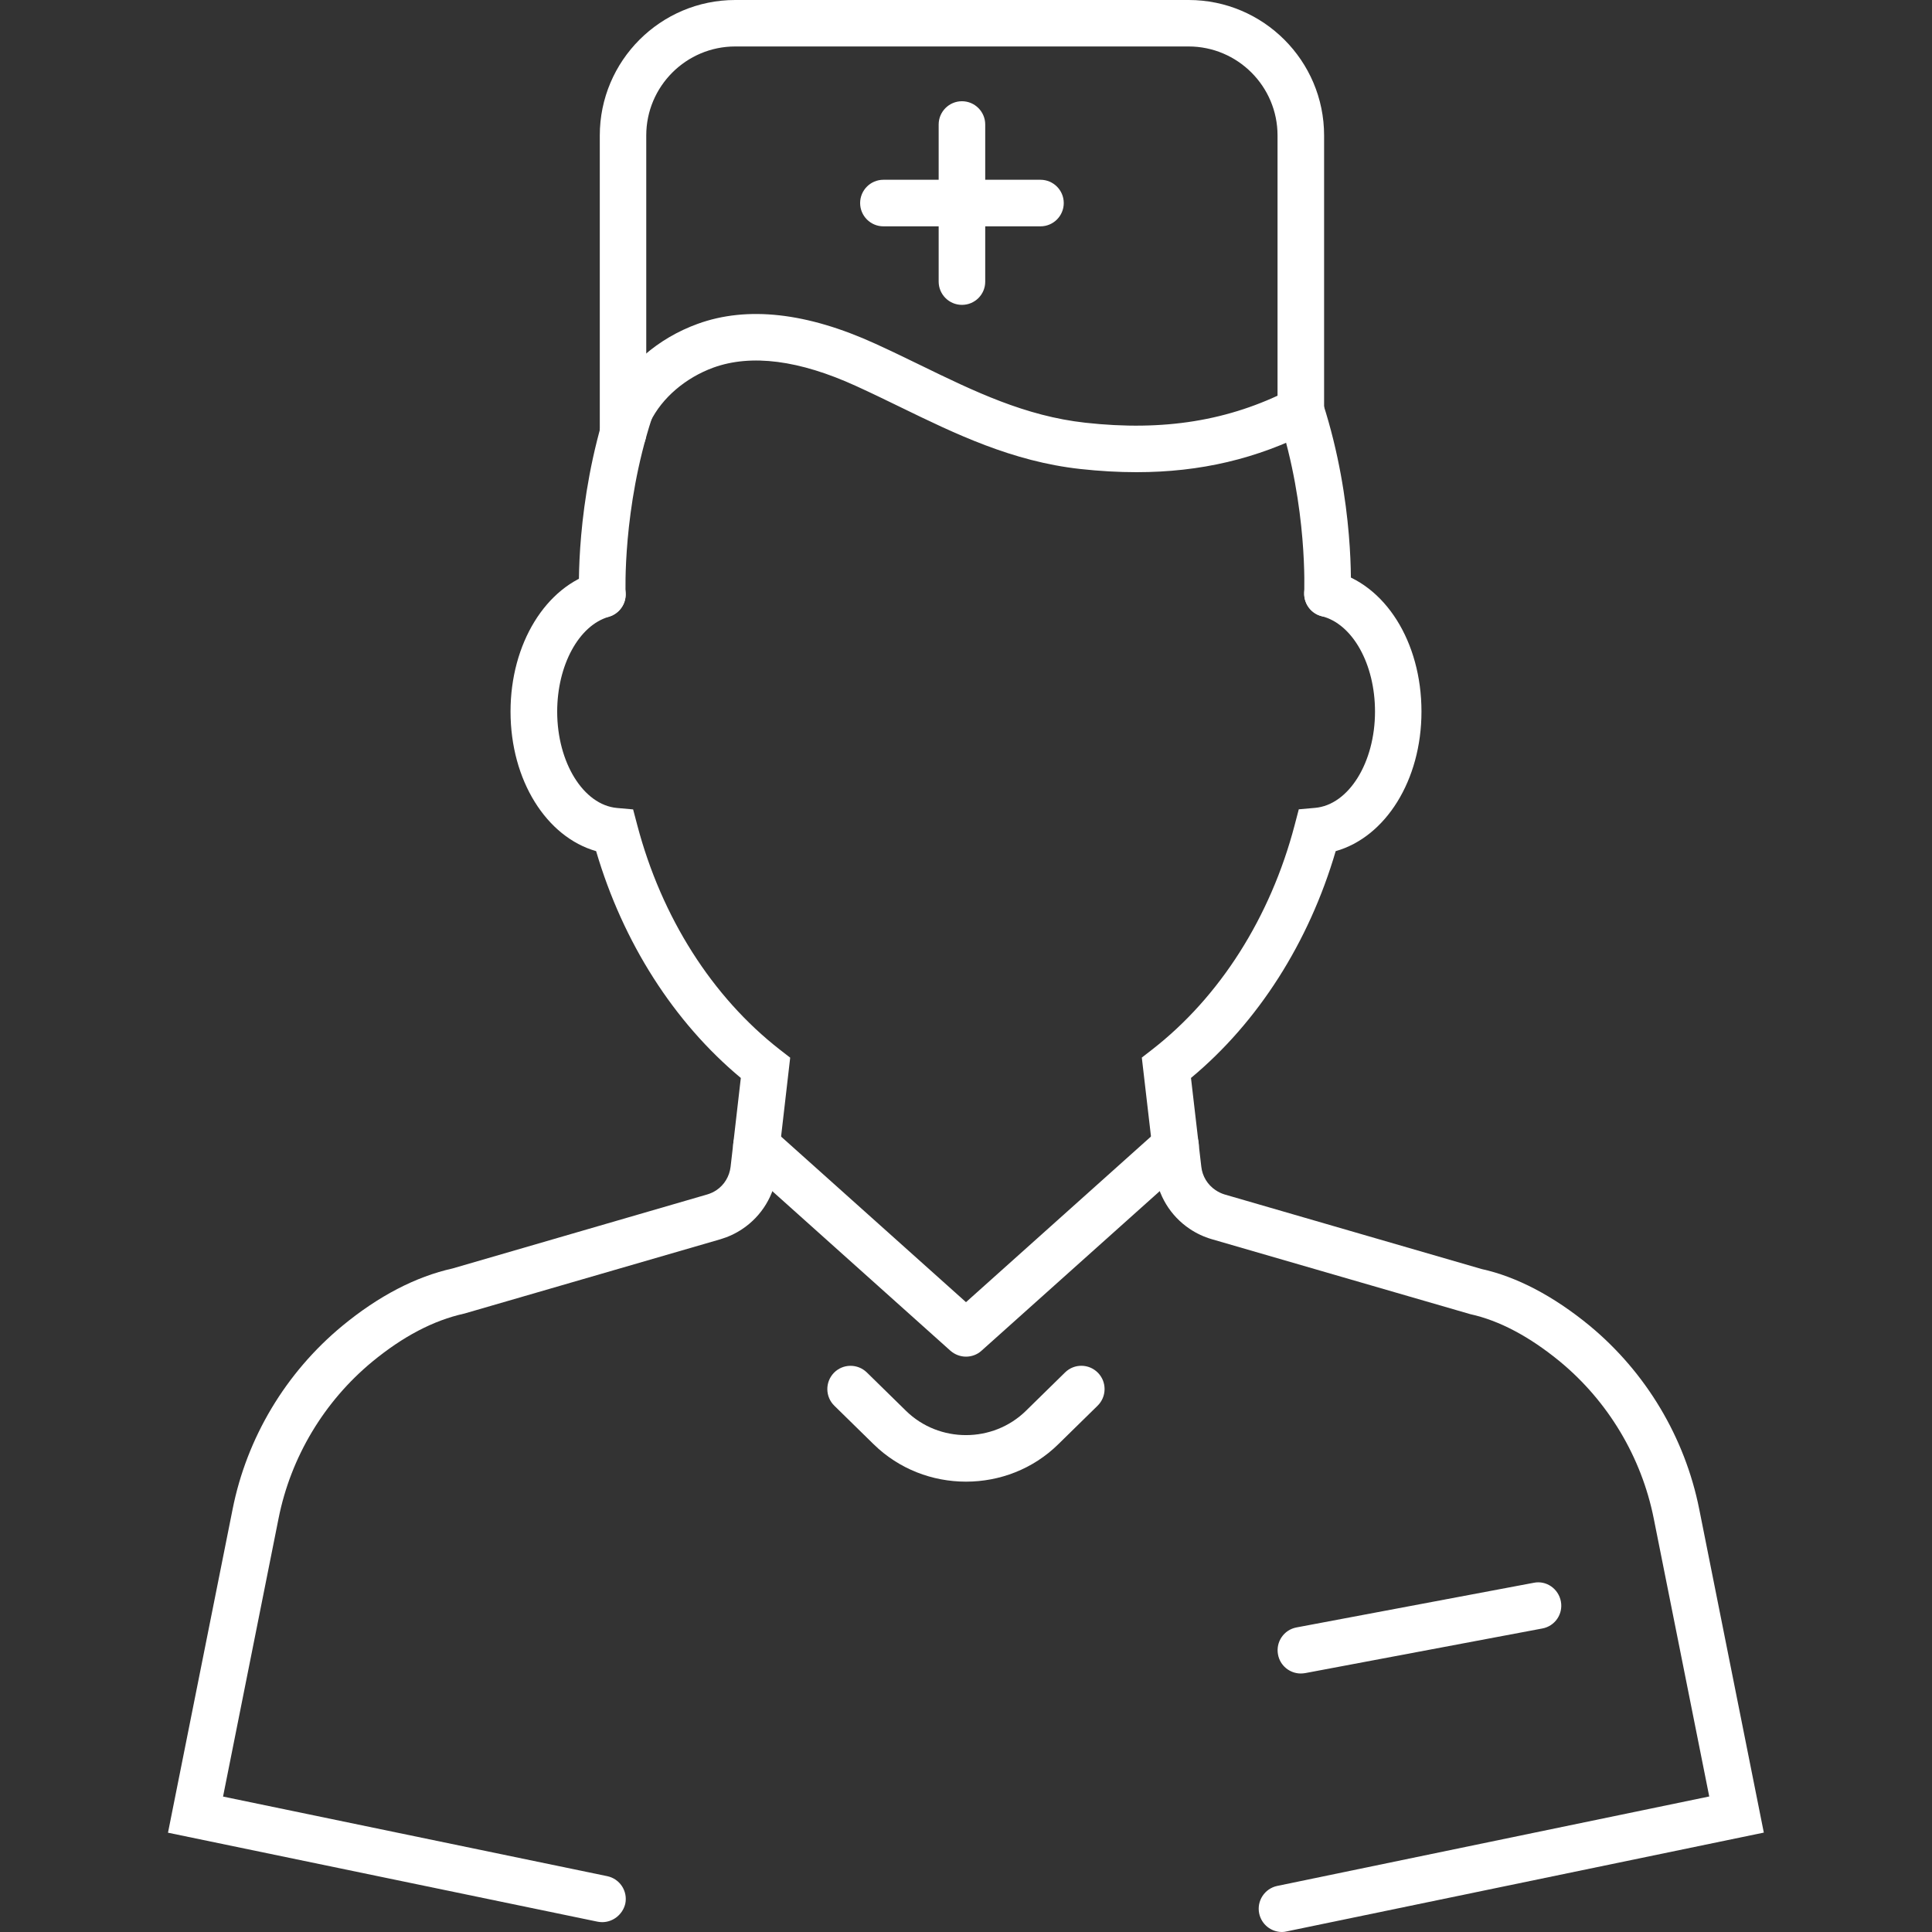 <?xml version="1.0" encoding="utf-8"?>
<!-- Generator: Adobe Illustrator 23.0.1, SVG Export Plug-In . SVG Version: 6.00 Build 0)  -->
<svg version="1.1" id="Capa_1" xmlns="http://www.w3.org/2000/svg" xmlns:xlink="http://www.w3.org/1999/xlink" x="0px" y="0px"
	 viewBox="0 0 200 200" style="enable-background:new 0 0 200 200;" xml:space="preserve">
<rect x="0" y="0" width="200" height="200" fill="#333333" stroke="none"/>
<style type="text/css">
	.st0{fill:#FFFFFF;}
	.st1{fill:#FFFFFF;stroke:#344154;stroke-width:3;stroke-linecap:round;stroke-miterlimit:10;}
	.st2{fill:url(#SVGID_1_);}
	.st3{fill:url(#SVGID_2_);}
	.st4{fill:url(#SVGID_3_);}
	.st5{fill:url(#SVGID_4_);}
	.st6{fill:url(#SVGID_5_);}
	.st7{opacity:0.5;fill:url(#SVGID_6_);}
	.st8{fill:url(#SVGID_7_);}
	.st9{clip-path:url(#SVGID_9_);fill:#FFFFFF;}
	.st10{fill-rule:evenodd;clip-rule:evenodd;fill:#FFFFFF;}
	.st11{fill-rule:evenodd;clip-rule:evenodd;fill:#064627;}
	.st12{fill-rule:evenodd;clip-rule:evenodd;fill:#70AC54;}
	.st13{fill-rule:evenodd;clip-rule:evenodd;fill:#1F1A17;}
</style>
<g>
	<g>
		<path class="st0" d="M100,153.38c-3.47,0-6.93-1.29-9.57-3.88l-4.06-3.98c-0.95-0.93-0.97-2.45-0.04-3.41
			c0.93-0.95,2.45-0.96,3.4-0.04l4.06,3.98c3.42,3.35,8.99,3.35,12.41,0l4.06-3.98c0.95-0.93,2.47-0.91,3.4,0.04
			c0.93,0.95,0.91,2.48-0.04,3.41l-4.06,3.98C106.93,152.09,103.47,153.38,100,153.38z"/>
	</g>
	<g>
		<g>
			<path class="st0" d="M132.71,200c-1.12,0-2.12-0.78-2.36-1.92c-0.27-1.3,0.57-2.58,1.87-2.85l44.72-9.26l-5.75-28.8
				c-1.27-6.33-4.71-12.09-9.69-16.21c-3.16-2.6-6.29-4.26-9.3-4.92l-26.76-7.76c-0.82-0.24-1.59-0.6-2.3-1.08
				c-1.98-1.33-3.28-3.47-3.56-5.85l-1.38-11.87l1.07-0.83c7.01-5.45,12.25-13.7,14.75-23.23l0.43-1.64l1.69-0.15
				c3.48-0.31,6.2-4.69,6.2-9.97c0-4.92-2.32-9.07-5.51-9.87c-1.29-0.32-2.07-1.63-1.75-2.92c0.32-1.29,1.63-2.07,2.92-1.75
				c5.39,1.35,9.15,7.33,9.15,14.54c0,7.12-3.72,12.99-8.88,14.45c-2.77,9.45-8.03,17.7-14.98,23.48l1.07,9.2
				c0.11,0.98,0.65,1.86,1.47,2.41c0.3,0.2,0.61,0.35,0.94,0.45l26.61,7.72c3.6,0.79,7.41,2.77,11.17,5.86
				c5.84,4.83,9.87,11.57,11.35,18.98l6.69,33.5l-49.4,10.23C133.04,199.98,132.87,200,132.71,200z"/>
		</g>
		<g>
			<path class="st0" d="M62.34,198.98c-0.16,0-0.33-0.02-0.49-0.05l-44.46-9.21l6.69-33.49c1.47-7.4,5.5-14.14,11.36-18.98
				c3.76-3.1,7.6-5.09,11.41-5.94l26.36-7.66c0.34-0.1,0.66-0.25,0.95-0.44c0.82-0.55,1.35-1.43,1.47-2.42l1.06-9.2
				c-6.94-5.78-12.2-14.03-14.98-23.48c-5.15-1.47-8.86-7.34-8.86-14.45c0-7.02,3.64-12.96,8.85-14.45
				c1.28-0.37,2.61,0.38,2.98,1.66c0.37,1.28-0.38,2.61-1.65,2.98c-3.1,0.88-5.35,5.01-5.35,9.82c0,5.27,2.72,9.65,6.18,9.97
				l1.68,0.15l0.43,1.63c2.51,9.53,7.75,17.78,14.76,23.24l1.07,0.83l-1.37,11.87c-0.28,2.38-1.57,4.51-3.56,5.85
				c-0.71,0.48-1.49,0.84-2.3,1.08l-26.5,7.69c-3.22,0.71-6.37,2.38-9.53,4.98c-5,4.13-8.44,9.89-9.7,16.21l-5.75,28.81l39.77,8.24
				c1.3,0.27,2.14,1.54,1.87,2.85C64.46,198.19,63.46,198.98,62.34,198.98z"/>
		</g>
	</g>
	<g>
		<path class="st0" d="M62.35,63.93c-1.28,0-2.35-1.01-2.4-2.3c-0.02-0.39-0.39-9.6,2.94-19.79c0.41-1.27,1.78-1.96,3.04-1.54
			c1.26,0.41,1.96,1.77,1.54,3.03c-3.04,9.33-2.71,18-2.71,18.09c0.06,1.33-0.97,2.45-2.3,2.51C62.43,63.93,62.39,63.93,62.35,63.93
			z"/>
	</g>
	<g>
		<path class="st0" d="M137.42,63.86c-0.04,0-0.08,0-0.12,0c-1.33-0.06-2.35-1.19-2.29-2.52c0-0.09,0.38-8.78-2.64-18.12
			c-0.41-1.27,0.29-2.62,1.55-3.03c1.27-0.4,2.62,0.29,3.03,1.55c3.3,10.21,2.89,19.45,2.87,19.84
			C139.76,62.86,138.7,63.86,137.42,63.86z"/>
	</g>
	<g>
		<path class="st0" d="M117.65,48.88c-1.87,0-3.81-0.11-5.82-0.33c-7.06-0.78-12.94-3.64-18.63-6.41c-1.5-0.73-3.02-1.47-4.58-2.18
			c-5.89-2.69-10.85-3.32-14.76-1.91c-2.89,1.05-5.33,3.14-6.53,5.59c-0.58,1.2-2.03,1.69-3.22,1.11c-1.2-0.58-1.69-2.02-1.11-3.22
			c1.75-3.6,5.11-6.51,9.21-8c5.13-1.87,11.32-1.18,18.4,2.05c1.6,0.73,3.15,1.48,4.69,2.23c5.56,2.71,10.82,5.26,17.05,5.95
			c8.12,0.9,14.86-0.19,21.21-3.43c1.18-0.6,2.64-0.13,3.24,1.05c0.6,1.19,0.13,2.63-1.05,3.24
			C130.13,47.49,124.27,48.88,117.65,48.88z"/>
	</g>
	<g>
		<path class="st0" d="M100,140.44c-0.57,0-1.15-0.21-1.61-0.61L76.7,120.4c-0.99-0.89-1.07-2.41-0.19-3.4
			c0.89-0.99,2.41-1.08,3.4-0.19L100,134.8l20.09-17.99c0.99-0.89,2.51-0.8,3.4,0.19c0.89,0.99,0.8,2.51-0.19,3.4l-21.7,19.43
			C101.15,140.24,100.57,140.44,100,140.44z"/>
	</g>
	<g>
		<path class="st0" d="M134.66,173.24c-1.14,0-2.15-0.81-2.36-1.96c-0.25-1.31,0.61-2.57,1.92-2.81l24.55-4.62
			c1.3-0.27,2.56,0.61,2.81,1.92c0.25,1.31-0.61,2.57-1.92,2.81l-24.55,4.62C134.95,173.22,134.8,173.24,134.66,173.24z"/>
	</g>
	<g>
		<path class="st0" d="M64.5,47.26c-1.33,0-2.41-1.08-2.41-2.41V14.02C62.09,6.29,68.38,0,76.11,0h46.94
			c7.73,0,14.02,6.29,14.02,14.02v28.45c0,1.33-1.08,2.41-2.41,2.41s-2.41-1.08-2.41-2.41V14.02c0-5.08-4.13-9.21-9.21-9.21H76.11
			c-5.08,0-9.21,4.13-9.21,9.21v30.83C66.91,46.18,65.83,47.26,64.5,47.26z"/>
	</g>
	<g>
		<g>
			<path class="st0" d="M99.58,31.56c-1.33,0-2.41-1.08-2.41-2.41V12.89c0-1.33,1.08-2.41,2.41-2.41c1.33,0,2.41,1.08,2.41,2.41
				v16.27C101.99,30.49,100.91,31.56,99.58,31.56z"/>
		</g>
		<g>
			<path class="st0" d="M107.71,23.43H91.45c-1.33,0-2.41-1.08-2.41-2.41c0-1.33,1.08-2.41,2.41-2.41h16.26
				c1.33,0,2.41,1.08,2.41,2.41C110.12,22.35,109.04,23.43,107.71,23.43z"/>
		</g>
	</g>
</g>
</svg>
